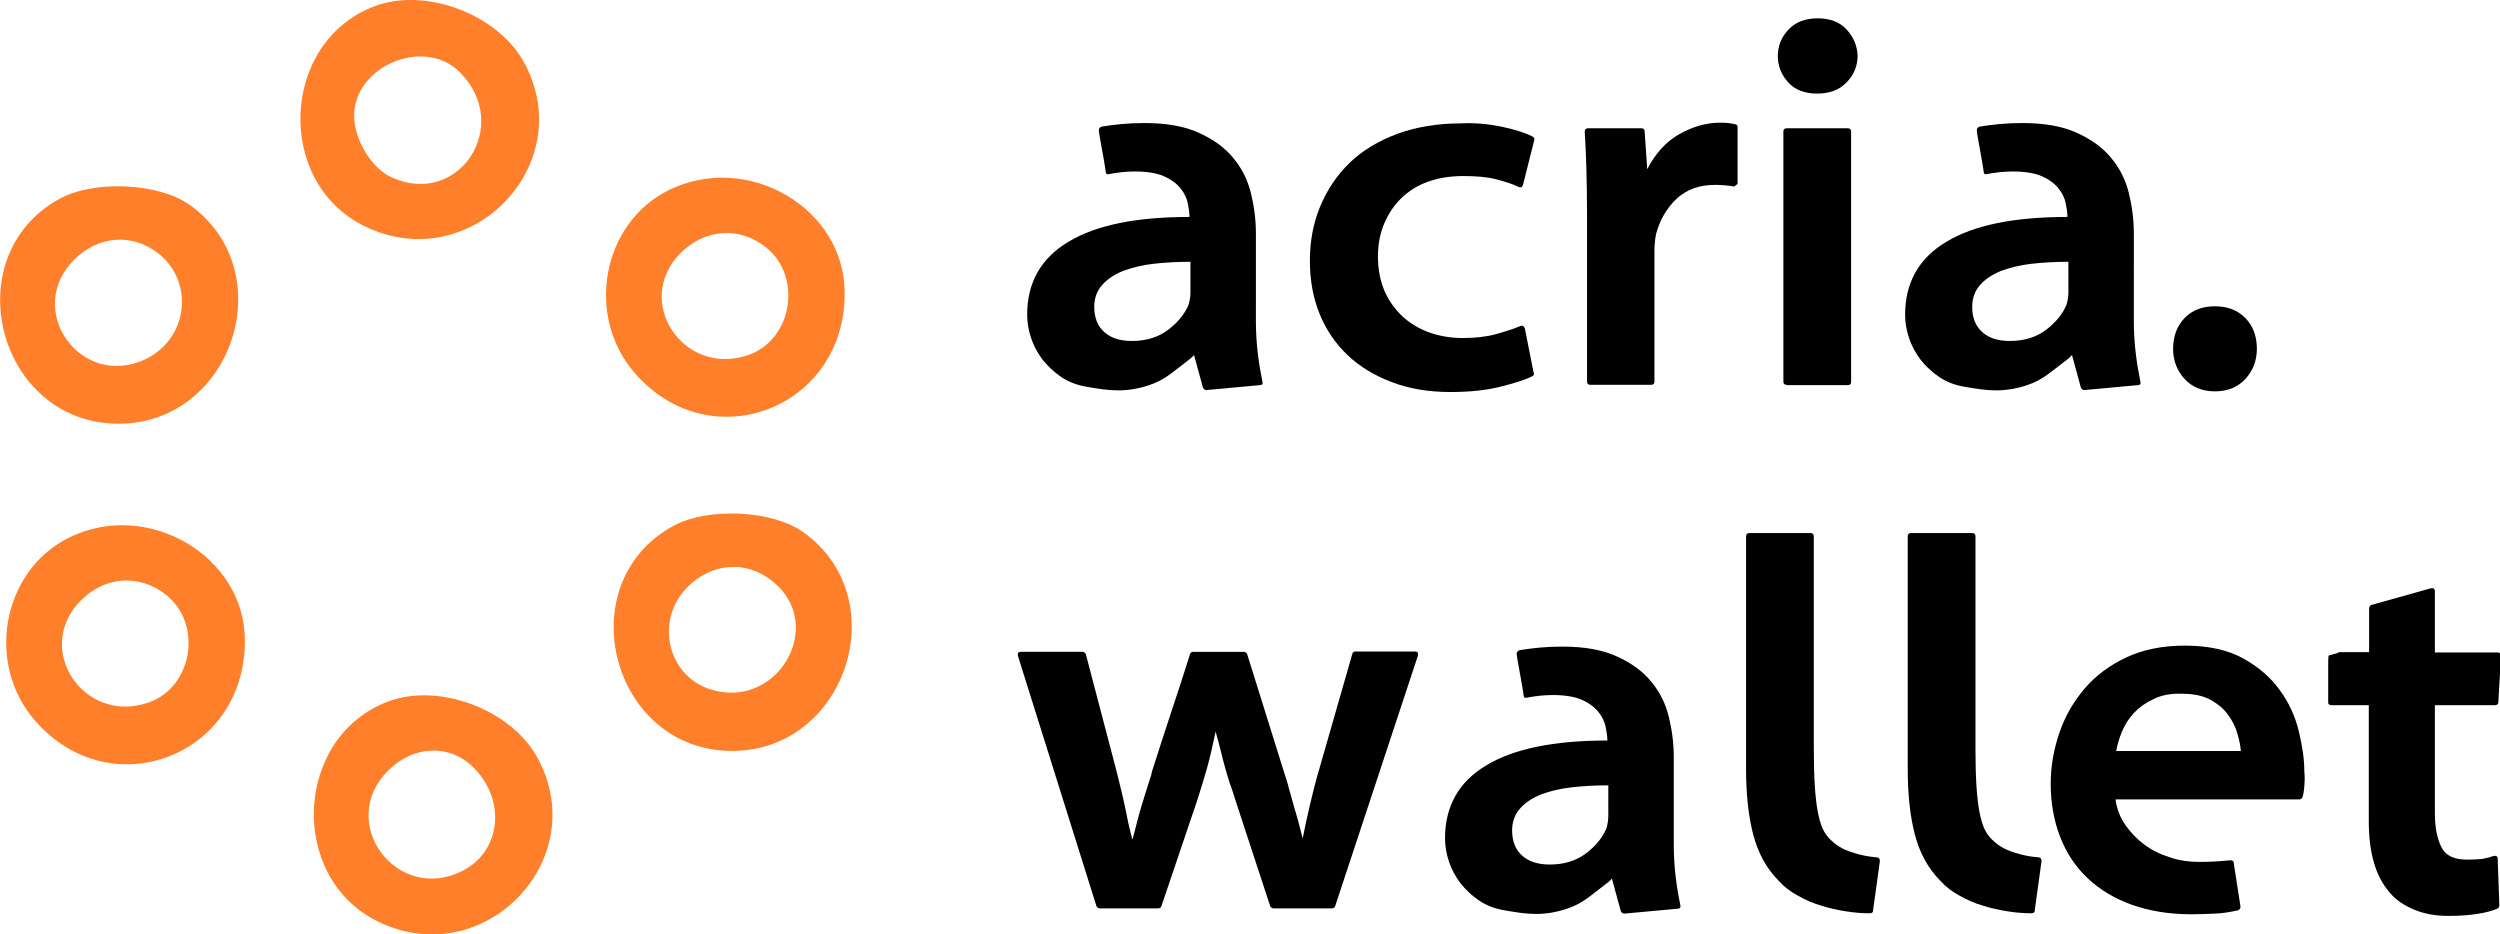 <?xml version="1.0" encoding="utf-8"?>
<svg version="1.1" xmlns="http://www.w3.org/2000/svg" xmlns:xlink="http://www.w3.org/1999/xlink" x="0px" y="0px"
	 viewBox="0 0 764 285.5" enable-background="new 0 0 764 285.5" xml:space="preserve">
<g id="svg">
	<g id="svgg" transform="translate(-64.67,-14.22)">

			<path id="path0" fill-rule="evenodd" clip-rule="evenodd" fill="#FF7F2A" d="
			M179.2,16.1c-28.8,10.8-30.7,53.9-3,67.3c32.4,15.7,65.9-19.3,48.4-50.5C216.4,18.4,194.5,10.3,179.2,16.1 M205.2,36.3
			c16.2,16.2-0.3,41.5-20.9,32.1c-6.1-2.8-11.4-11.5-11.4-18.8C172.9,34.3,194.4,25.4,205.2,36.3 M269.1,72.3
			c-20.5,10.1-25.7,38.6-10.3,56.1c23.2,26.4,64.2,10.6,64-24.7C322.8,77.8,293.1,60.5,269.1,72.3 M83,74.9
			c-32.3,17.6-19,68.8,17.9,68.8c35,0,50.1-46.7,21.7-66.9C113.1,70.1,93.6,69.2,83,74.9 M298.6,89.7c11.4,8.9,8.3,28.3-5.2,33
			c-19.9,6.9-35.4-16.5-20.7-31.2C280.2,84.1,290.6,83.4,298.6,89.7 M113.1,91.7c11.1,8.8,9,26.1-4,32.3
			c-19.7,9.3-37.1-15-21.8-30.4C94.7,86.2,105.1,85.4,113.1,91.7 M270.5,174.9c-32.3,17.6-19,68.8,17.9,68.8
			c35,0,50.1-46.7,21.7-66.9C300.6,170.1,281.1,169.2,270.5,174.9 M85.8,178.5c-20.5,10.1-25.7,38.6-10.3,56.1
			c23.2,26.4,64.2,10.6,64-24.7C139.5,184.1,109.7,166.7,85.8,178.5 M300.6,191.7c17.1,13.5,1.4,40.2-19.4,33
			c-12.8-4.5-16.3-21.2-6.4-31.1C282.2,186.2,292.6,185.4,300.6,191.7 M115.3,195.9c11.4,8.9,8.3,28.3-5.2,33
			c-19.9,6.9-35.4-16.5-20.7-31.2C96.8,190.3,107.2,189.6,115.3,195.9 M183.3,228.6c-28.8,10.8-30.7,53.9-3,67.3
			c32.4,15.7,65.9-19.3,48.4-50.5C220.5,230.9,198.7,222.8,183.3,228.6 M209.4,248.8c10,10,8.4,25.5-3.3,31.5
			c-20,10.3-38.7-14.6-22.9-30.5C191.1,241.9,202.1,241.5,209.4,248.8"/>
	</g>
</g>
<g id="Ebene_2">
	<g>
		<rect x="308.4" y="1.7" fill="none" width="621.3" height="285.5"/>
		<path d="M368.7,119.2c-0.5,0-0.9-0.3-1.1-0.8l-2.7-9.9l-1,1c-1.5,1.2-3.4,2.6-5.7,4.4c-2.3,1.8-4.6,3-7,3.8
			c-3.3,1.1-6.5,1.6-9.4,1.6c-1.5,0-3-0.1-4.6-0.3c-1.6-0.2-3.3-0.5-5.1-0.8c-3-0.5-5.6-1.5-7.8-3c-2.2-1.5-4.1-3.3-5.7-5.3
			c-1.5-2-2.7-4.2-3.5-6.6c-0.8-2.4-1.2-4.8-1.2-7.1c0-9.8,4.2-17.3,12.6-22.3c8.4-5.1,20.7-7.6,37-7.6V66c0-1-0.2-2.2-0.5-3.8
			s-1-3.1-2.2-4.6s-2.8-2.7-5-3.7c-2.2-1-5.3-1.5-9.1-1.5c-1.2,0-2.4,0.1-3.8,0.2c-1.3,0.2-2.6,0.3-3.9,0.6
			c-0.7,0.2-1.1-0.1-1.1-0.8c-0.1-0.7-0.3-2.2-0.7-4.3c-0.4-2.1-0.7-4-1-5.6c-0.3-1.6-0.4-2.5-0.4-2.7c0-0.5,0.3-0.9,0.8-1.1
			c1.9-0.3,4-0.6,6.2-0.8c2.2-0.2,4.5-0.3,7-0.3c6.7,0,12.3,1,16.6,3c4.4,2,7.9,4.5,10.5,7.7c2.6,3.1,4.4,6.7,5.4,10.8
			c1,4.1,1.5,8.2,1.5,12.3V98c0,3.4,0.2,6.8,0.6,10.1c0.4,3.3,0.9,6.1,1.4,8.5c0.2,0.7-0.1,1.1-0.8,1.1L368.7,119.2z M363.9,80
			c-3.9,0-7.7,0.2-11.3,0.6c-3.6,0.4-6.7,1.2-9.4,2.2c-2.7,1.1-4.8,2.5-6.4,4.3c-1.6,1.8-2.4,4.1-2.4,6.7c0,3.4,1.1,6,3.2,7.8
			c2.1,1.8,4.9,2.6,8.3,2.6c4.5,0,8.2-1.2,11.2-3.5c3-2.3,5-4.9,6.1-7.5c0.4-1.3,0.6-2.6,0.6-4V80z"/>
		<path d="M458.8,38.7c3.9,0.8,7.1,1.8,9.5,3c0.5,0.3,0.7,0.6,0.6,1l-3.5,13.9c-0.2,0.6-0.7,0.8-1.4,0.5c-1.8-0.9-4.1-1.6-6.7-2.3
			c-2.7-0.7-6-1-10.1-1c-4.1,0-7.7,0.6-11,1.8c-3.3,1.2-6,3-8.2,5.2c-2.2,2.2-3.9,4.9-5.1,7.8c-1.2,3-1.8,6.2-1.8,9.8
			c0,3.9,0.7,7.4,2,10.5c1.3,3,3.2,5.6,5.5,7.8c2.3,2.1,5.1,3.8,8.2,4.9c3.1,1.1,6.5,1.7,10.2,1.7c3.9,0,7.4-0.4,10.2-1.2
			c2.9-0.8,5.4-1.6,7.5-2.5c0.6-0.2,1.1,0.1,1.3,0.8l2.7,13.6c0.2,0.4,0.1,0.7-0.5,1c-2.1,1.1-5.4,2.1-9.8,3.2
			c-4.4,1.1-9.4,1.6-15.2,1.6c-6.6,0-12.6-1-17.8-3c-5.3-2-9.8-4.7-13.5-8.2c-3.7-3.5-6.6-7.7-8.6-12.6c-2-4.9-3-10.3-3-16.3
			c0-5.9,1-11.4,3.1-16.5c2.1-5.1,5.1-9.6,9-13.4c3.9-3.8,8.8-6.7,14.6-8.9c5.8-2.1,12.3-3.2,19.5-3.2
			C450.9,37.5,454.9,37.9,458.8,38.7z"/>
		<path d="M530,57c-1.8-0.3-3.8-0.5-5.9-0.5c-4.8,0-8.7,1.4-11.8,4.3c-3,2.9-5.1,6.5-6.2,10.7c-0.2,0.9-0.3,1.8-0.4,2.8
			c-0.1,1-0.1,1.9-0.1,2.6v39.7c0,0.6-0.3,1-1,1H486c-0.6,0-1-0.3-1-1V65.8c0-5.4-0.1-10.2-0.2-14.2c-0.1-4-0.3-7.8-0.5-11.4
			c0-0.6,0.3-1,1-1h16.3c0.6,0,1,0.3,1,1l0.8,11.5c2.5-4.8,5.7-8.4,9.8-10.7c4.1-2.3,8.2-3.5,12.3-3.5c1.1,0,1.9,0,2.6,0.1
			c0.7,0.1,1.5,0.2,2.3,0.4c0.4,0.1,0.6,0.4,0.6,0.8v17.4L530,57z"/>
		<path d="M564.3,25.2c-2.2,2.3-5.2,3.4-9,3.4c-3.7,0-6.7-1.1-8.8-3.4c-2.1-2.3-3.2-5-3.2-8.1c0-3.1,1.1-5.8,3.3-8.1
			c2.2-2.3,5.1-3.4,8.9-3.4c3.7,0,6.7,1.1,8.8,3.4c2.1,2.2,3.3,5,3.4,8.2C567.6,20.3,566.5,23,564.3,25.2z M546,117.6
			c-0.6,0-1-0.3-1-1V40.2c0-0.6,0.3-1,1-1h18.7c0.6,0,1,0.3,1,1v76.5c0,0.6-0.3,1-1,1H546z"/>
		<path d="M637,119.2c-0.5,0-0.9-0.3-1.1-0.8l-2.7-9.9l-1,1c-1.5,1.2-3.4,2.6-5.7,4.4c-2.3,1.8-4.6,3-7,3.8
			c-3.3,1.1-6.5,1.6-9.4,1.6c-1.5,0-3-0.1-4.6-0.3c-1.6-0.2-3.3-0.5-5.1-0.8c-3-0.5-5.6-1.5-7.8-3c-2.2-1.5-4.1-3.3-5.7-5.3
			c-1.5-2-2.7-4.2-3.5-6.6c-0.8-2.4-1.2-4.8-1.2-7.1c0-9.8,4.2-17.3,12.6-22.3c8.4-5.1,20.7-7.6,37-7.6V66c0-1-0.2-2.2-0.5-3.8
			c-0.3-1.6-1-3.1-2.2-4.6c-1.1-1.4-2.8-2.7-5-3.7c-2.2-1-5.3-1.5-9.1-1.5c-1.2,0-2.4,0.1-3.8,0.2c-1.3,0.2-2.6,0.3-3.9,0.6
			c-0.7,0.2-1.1-0.1-1.1-0.8c-0.1-0.7-0.3-2.2-0.7-4.3c-0.4-2.1-0.7-4-1-5.6c-0.3-1.6-0.4-2.5-0.4-2.7c0-0.5,0.3-0.9,0.8-1.1
			c1.9-0.3,4-0.6,6.2-0.8c2.2-0.2,4.5-0.3,7-0.3c6.7,0,12.3,1,16.6,3c4.4,2,7.9,4.5,10.5,7.7c2.6,3.1,4.4,6.7,5.4,10.8
			c1,4.1,1.5,8.2,1.5,12.3V98c0,3.4,0.2,6.8,0.6,10.1c0.4,3.3,0.9,6.1,1.4,8.5c0.2,0.7-0.1,1.1-0.8,1.1L637,119.2z M632.2,80
			c-3.9,0-7.7,0.2-11.3,0.6c-3.6,0.4-6.7,1.2-9.4,2.2c-2.7,1.1-4.8,2.5-6.4,4.3c-1.6,1.8-2.4,4.1-2.4,6.7c0,3.4,1.1,6,3.2,7.8
			c2.1,1.8,4.9,2.6,8.3,2.6c4.5,0,8.2-1.2,11.2-3.5c3-2.3,5-4.9,6.1-7.5c0.4-1.3,0.6-2.6,0.6-4V80z"/>
		<path d="M667.6,115.8c-2.3-2.5-3.5-5.6-3.5-9.2c0-3.8,1.2-7,3.5-9.4c2.3-2.4,5.4-3.6,9.3-3.6s6.9,1.2,9.3,3.6
			c2.3,2.4,3.5,5.5,3.5,9.4c0,3.6-1.2,6.7-3.5,9.2c-2.3,2.5-5.4,3.8-9.3,3.8S669.9,118.3,667.6,115.8z"/>
		<path d="M408,277c-0.2,0.4-0.5,0.6-1,0.6h-17.8c-0.4,0-0.7-0.2-1-0.6l-10.6-32.3c-0.6-2-1.2-3.8-1.8-5.4c-0.5-1.6-1-3.2-1.4-4.7
			c-0.4-1.5-0.9-3.2-1.3-5c-0.4-1.8-1-3.8-1.6-6c-0.9,4.2-1.7,7.8-2.6,11c-0.9,3.2-1.9,6.5-3,9.9L354.9,277c-0.2,0.4-0.5,0.6-1,0.6
			h-17.8c-0.4,0-0.7-0.2-1-0.6l-24-76.5c-0.2-0.9,0.1-1.3,0.8-1.3h18.9c0.4,0,0.7,0.2,1,0.6l9.4,35.8c0.5,2.1,1,4,1.4,5.7
			c0.4,1.7,0.8,3.3,1.1,4.8c0.3,1.5,0.7,3.2,1,4.9c0.4,1.7,0.8,3.6,1.4,5.6c0.9-3.5,1.7-6.8,2.6-9.8c0.9-3,1.9-6.2,3-9.6
			c0.1-0.2,0.2-0.5,0.2-0.8c0.1-0.3,0.1-0.6,0.2-0.8c1.8-5.8,3.8-11.7,5.8-17.9c2.1-6.2,4-12.2,5.8-17.9c0.2-0.4,0.5-0.6,1-0.6h15.4
			c0.4,0,0.7,0.2,1,0.6l11,35.2c0.7,2.2,1.4,4.2,1.8,6c0.5,1.8,1,3.4,1.4,5c0.5,1.6,0.9,3.2,1.4,4.8c0.4,1.6,0.9,3.4,1.4,5.4
			c0.6-3.2,1.4-6.7,2.3-10.6c0.9-3.8,1.8-7.4,2.8-10.7l10.1-35.2c0.2-0.4,0.5-0.6,0.8-0.6h18.4c0.7,0,1,0.4,0.8,1.3L408,277z"/>
		<path d="M496.4,279.2c-0.5,0-0.9-0.3-1.1-0.8l-2.7-9.9l-1,1c-1.5,1.2-3.4,2.6-5.7,4.4c-2.3,1.8-4.6,3-7,3.8
			c-3.3,1.1-6.5,1.6-9.4,1.6c-1.5,0-3-0.1-4.6-0.3c-1.6-0.2-3.3-0.5-5.1-0.8c-3-0.5-5.6-1.5-7.8-3c-2.2-1.5-4.1-3.3-5.7-5.3
			c-1.5-2-2.7-4.2-3.5-6.6c-0.8-2.4-1.2-4.8-1.2-7.1c0-9.8,4.2-17.3,12.6-22.3c8.4-5.1,20.7-7.6,37-7.6V226c0-1-0.2-2.2-0.5-3.8
			c-0.3-1.6-1-3.1-2.2-4.6c-1.1-1.4-2.8-2.7-5-3.7c-2.2-1-5.3-1.5-9.1-1.5c-1.2,0-2.4,0.1-3.8,0.2c-1.3,0.2-2.6,0.3-3.9,0.6
			c-0.7,0.2-1.1-0.1-1.1-0.8c-0.1-0.7-0.3-2.2-0.7-4.3c-0.4-2.1-0.7-4-1-5.6c-0.3-1.6-0.4-2.5-0.4-2.7c0-0.5,0.3-0.9,0.8-1.1
			c1.9-0.3,4-0.6,6.2-0.8c2.2-0.2,4.5-0.3,7-0.3c6.7,0,12.3,1,16.6,3c4.4,2,7.9,4.5,10.5,7.7c2.6,3.1,4.4,6.7,5.4,10.8
			c1,4.1,1.5,8.2,1.5,12.3V258c0,3.4,0.2,6.8,0.6,10.1c0.4,3.3,0.9,6.1,1.4,8.5c0.2,0.7-0.1,1.1-0.8,1.1L496.4,279.2z M491.6,240
			c-3.9,0-7.7,0.2-11.3,0.6c-3.6,0.4-6.7,1.2-9.4,2.2c-2.7,1.1-4.8,2.5-6.4,4.3c-1.6,1.8-2.4,4.1-2.4,6.7c0,3.4,1.1,6,3.2,7.8
			c2.1,1.8,4.9,2.6,8.3,2.6c4.5,0,8.2-1.2,11.2-3.5c3-2.3,5-4.9,6.1-7.5c0.4-1.3,0.6-2.6,0.6-4V240z"/>
		<path d="M572.4,278.3c0,0.5-0.3,0.8-1,0.8c-2.3,0-4.8-0.2-7.3-0.6c-2.5-0.4-5-0.9-7.4-1.7c-2.5-0.7-4.8-1.7-7.1-3
			c-2.3-1.2-4.3-2.7-6-4.6c-3.7-3.7-6.3-8.4-7.8-14.1c-1.5-5.7-2.2-12.4-2.2-20.2v-71c0-0.6,0.3-1,1-1h18.7c0.6,0,1,0.3,1,1v64.8
			c0,4.5,0.1,8.3,0.3,11.4c0.2,3.1,0.5,5.8,0.9,7.9c0.4,2.1,0.9,3.9,1.5,5.2c0.6,1.3,1.4,2.5,2.4,3.4c1.7,1.7,3.8,3,6.4,3.8
			c2.6,0.9,5.1,1.4,7.7,1.6c0.6,0,1,0.4,1,1.1L572.4,278.3z"/>
		<path d="M621.8,278.3c0,0.5-0.3,0.8-1,0.8c-2.3,0-4.8-0.2-7.3-0.6c-2.5-0.4-5-0.9-7.4-1.7c-2.5-0.7-4.8-1.7-7.1-3
			c-2.3-1.2-4.3-2.7-6-4.6c-3.7-3.7-6.3-8.4-7.8-14.1c-1.5-5.7-2.2-12.4-2.2-20.2v-71c0-0.6,0.3-1,1-1h18.7c0.6,0,1,0.3,1,1v64.8
			c0,4.5,0.1,8.3,0.3,11.4c0.2,3.1,0.5,5.8,0.9,7.9c0.4,2.1,0.9,3.9,1.5,5.2c0.6,1.3,1.4,2.5,2.4,3.4c1.7,1.7,3.8,3,6.4,3.8
			c2.6,0.9,5.1,1.4,7.7,1.6c0.6,0,1,0.4,1,1.1L621.8,278.3z"/>
		<path d="M704.2,240.4c-0.1,1.3-0.3,2.4-0.5,3.1c-0.2,0.5-0.5,0.8-1,0.8h-56.2c0.4,2.9,1.4,5.5,3,7.8c1.6,2.3,3.5,4.3,5.8,6
			c2.3,1.7,4.9,3,7.8,3.9c2.9,1,5.9,1.4,9,1.4c3.4,0,6.6-0.2,9.4-0.5c0.7,0,1.1,0.2,1.1,0.6l2.1,13.6c0,0.5-0.3,0.9-0.8,1.1
			c-2.2,0.5-4.6,0.9-7,1c-2.4,0.1-4.8,0.2-7.3,0.2c-6.7,0-12.7-1-18.1-2.9c-5.3-1.9-9.8-4.6-13.5-8.1c-3.7-3.5-6.5-7.7-8.4-12.6
			c-1.9-4.9-2.9-10.3-2.9-16.3c0-5.2,0.9-10.4,2.6-15.4c1.7-5.1,4.3-9.6,7.7-13.6c3.4-4,7.7-7.2,12.8-9.6c5.1-2.4,11.1-3.6,17.9-3.6
			c7.1,0,13.1,1.3,17.8,3.9c4.7,2.6,8.4,5.8,11.2,9.7c2.8,3.8,4.7,8,5.8,12.5c1.1,4.5,1.7,8.6,1.7,12.3
			C704.4,237.6,704.3,239.1,704.2,240.4z M658.2,213.6c-2.4,1.1-4.4,2.5-6,4.2c-1.6,1.7-2.8,3.6-3.7,5.7c-0.9,2.1-1.4,4.1-1.8,6
			h38.1c-0.1-1.4-0.4-3.1-1-5.1c-0.5-2-1.5-4-2.8-5.8c-1.3-1.9-3.1-3.4-5.4-4.7c-2.3-1.3-5.3-1.9-8.9-1.9
			C663.5,211.9,660.6,212.4,658.2,213.6z"/>
		<path d="M714.3,199.6c0.2-0.2,0.4-0.3,0.6-0.3h9.1v-13.4c0-0.4,0.2-0.7,0.6-1l18.2-5.1c0.9-0.2,1.3,0.1,1.3,1v18.6h19.2
			c0.6,0,1,0.3,1,1l-0.8,14.1c0,0.6-0.3,1-1,1h-18.4v33c0,4.4,0.7,7.8,2,10.4c1.3,2.6,3.9,3.8,7.8,3.8c1.9,0,3.5-0.1,4.6-0.2
			c1.2-0.2,2.3-0.5,3.5-0.9c0.9-0.2,1.3,0.1,1.3,1l0.5,14.1c0,0.4-0.2,0.7-0.6,1c-1.5,0.6-3.5,1.2-6.2,1.6c-2.6,0.4-5.5,0.6-8.7,0.6
			c-3.9,0-7.4-0.6-10.5-1.9s-5.5-2.9-7.3-5c-2.2-2.5-3.9-5.5-5-9.3c-1.1-3.7-1.6-8-1.6-12.8v-35.4h-11.5c-0.2,0-0.4-0.1-0.6-0.2
			c-0.2-0.1-0.3-0.3-0.3-0.5v-10.9c0-0.2,0-0.8,0-1.8c0-1.1,0.1-1.7,0.2-1.8L714.3,199.6z"/>
	</g>
</g>
</svg>
